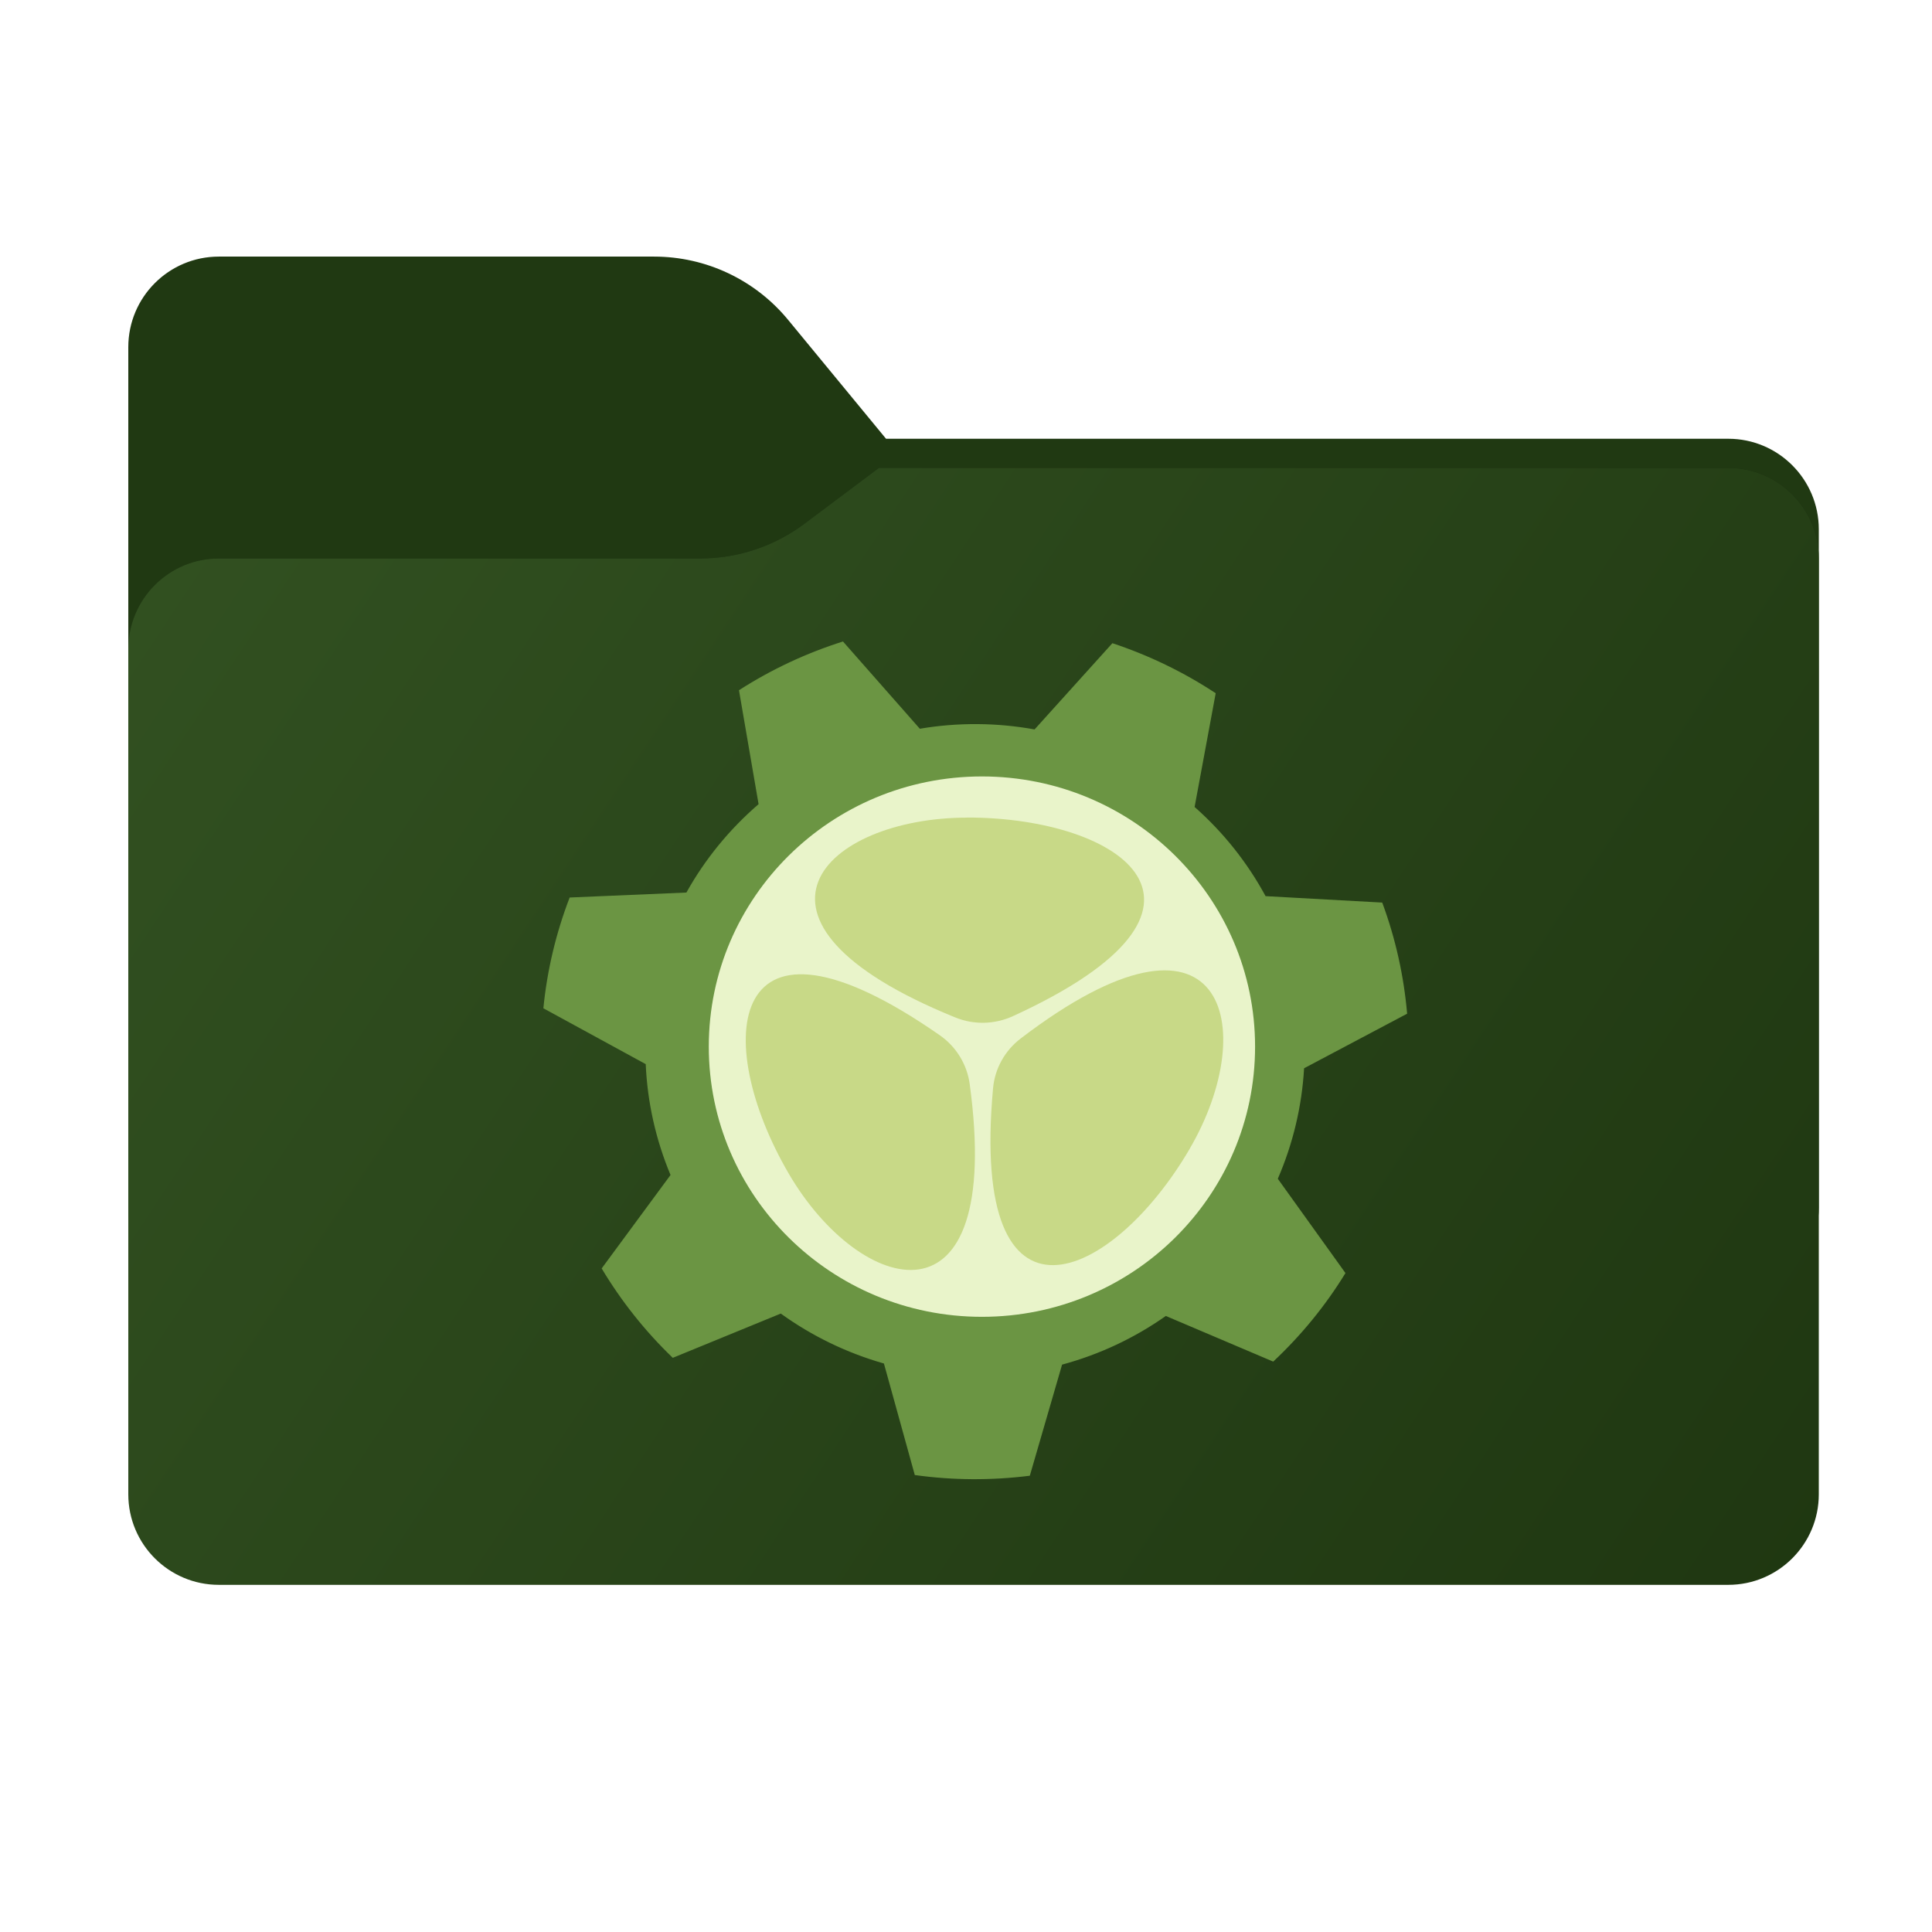<svg width="256" height="256" viewBox="0 0 256 256" fill="none" xmlns="http://www.w3.org/2000/svg">
<path fill-rule="evenodd" clip-rule="evenodd" d="M104.425 42.378C100.056 37.073 93.544 34 86.671 34H29C22.373 34 17 39.373 17 46V58.137V68.2V160C17 166.627 22.373 172 29 172H229C235.627 172 241 166.627 241 160V70.137C241 63.51 235.627 58.137 229 58.137H117.404L104.425 42.378Z" fill="#203912"/>
<mask id="mask0_2242_40150" style="mask-type:alpha" maskUnits="userSpaceOnUse" x="17" y="34" width="224" height="138">
<path fill-rule="evenodd" clip-rule="evenodd" d="M104.425 42.378C100.056 37.073 93.544 34 86.671 34H29C22.373 34 17 39.373 17 46V58.137V68.2V160C17 166.627 22.373 172 29 172H229C235.627 172 241 166.627 241 160V70.137C241 63.51 235.627 58.137 229 58.137H117.404L104.425 42.378Z" fill="url(#paint0_linear_2242_40150)"/>
</mask>
<g mask="url(#mask0_2242_40150)">
<g style="mix-blend-mode:multiply" filter="url(#filter0_f_2242_40150)">
<path fill-rule="evenodd" clip-rule="evenodd" d="M92.789 74C97.764 74 102.605 72.387 106.586 69.402L116.459 62H229C235.627 62 241 67.373 241 74V108V160C241 166.627 235.627 172 229 172H29C22.373 172 17 166.627 17 160L17 108V86C17 79.373 22.373 74 29 74H87H92.789Z" fill="black" fill-opacity="0.3"/>
</g>
</g>
<g filter="url(#filter1_ii_2242_40150)">
<path d="M92.789 74C97.764 74 102.605 72.387 106.586 69.402L116.459 62H229C235.627 62 241 67.373 241 74V198C241 204.627 235.627 210 229 210H29C22.373 210 17 204.627 17 198L17 86C17 79.373 22.373 74 29 74H92.789Z" fill="url(#paint1_linear_2242_40150)"/>
</g>
<path d="M158.293 106.92L161.086 91.856C156.845 89.059 152.236 86.83 147.397 85.227L137.087 96.653C132.065 95.744 126.916 95.71 121.882 96.562L111.698 85C106.837 86.535 102.205 88.706 97.918 91.458L100.515 106.556C96.665 109.876 93.424 113.832 90.953 118.266L75.483 118.925C73.666 123.643 72.494 128.577 72 133.603L85.562 141.004C85.781 146.052 86.895 151.02 88.849 155.693L79.724 168.074C82.321 172.417 85.493 176.407 89.148 179.92L103.458 174.054C107.584 177.033 112.216 179.273 117.124 180.671L121.215 195.45C126.272 196.156 131.398 196.178 136.456 195.542L140.731 180.819C145.661 179.488 150.317 177.306 154.477 174.372L168.706 180.42C172.407 176.953 175.636 173.008 178.28 168.688L169.315 156.193C171.327 151.554 172.51 146.586 172.798 141.55L186.452 134.319C186.015 129.294 184.912 124.337 183.153 119.596L167.694 118.743C165.281 114.287 162.097 110.285 158.282 106.92H158.293Z" fill="#6B9543"/>
<path d="M130.111 174.485C150.1 174.485 166.304 158.457 166.304 138.684C166.304 118.912 150.1 102.883 130.111 102.883C110.122 102.883 93.918 118.912 93.918 138.684C93.918 158.457 110.122 174.485 130.111 174.485Z" fill="#E9F4CA"/>
<path d="M104.526 155.534C113.973 171.701 133.053 177.102 128.489 143.631C128.133 141.028 126.696 138.686 124.524 137.174C96.182 117.437 94.216 137.901 104.526 155.534ZM122.249 146.155C123.053 145.962 123.674 146.303 123.961 147.098C127.72 157.512 120.973 161.298 116.249 158.968C111.916 156.83 111.916 148.724 122.249 146.155ZM119.789 139.959C120.341 140.607 120.329 141.311 119.755 141.892C112.353 149.475 105.25 145.416 105.537 140.653C105.848 135.445 112.537 131.545 119.789 139.959Z" fill="#C8D987"/>
<path d="M123.888 160.786C128.088 158.388 127.883 150.259 123.43 142.629C118.977 135 111.963 130.76 107.763 133.159C103.563 135.558 103.768 143.687 108.221 151.316C112.674 158.945 119.688 163.185 123.888 160.786Z" fill="#C8D987"/>
<path d="M128.145 108.34C109.272 108.351 94.998 121.994 126.582 134.818C129.041 135.819 131.799 135.75 134.213 134.648C165.671 120.243 148.729 108.317 128.133 108.328L128.145 108.34ZM127.501 128.213C127.271 128.997 126.662 129.361 125.823 129.213C114.824 127.224 114.881 119.549 119.283 116.673C123.317 114.035 130.42 118.083 127.501 128.224V128.213ZM134.156 129.202C133.317 129.35 132.696 128.997 132.477 128.201C129.535 118.071 136.638 114.013 140.672 116.639C145.074 119.515 145.155 127.19 134.156 129.191V129.202Z" fill="#C8D987"/>
<path d="M129.985 130.987C138.891 130.987 146.11 127.098 146.11 122.301C146.11 117.504 138.891 113.615 129.985 113.615C121.079 113.615 113.859 117.504 113.859 122.301C113.859 127.098 121.079 130.987 129.985 130.987Z" fill="#C8D987"/>
<path d="M157.661 152.18C167.085 136.002 162.281 116.959 135.249 137.605C133.145 139.208 131.812 141.607 131.582 144.233C128.468 178.385 147.374 169.836 157.661 152.191V152.18ZM140.581 141.686C140.007 141.095 139.995 140.39 140.547 139.754C147.788 131.329 154.477 135.217 154.799 140.424C155.098 145.199 147.995 149.258 140.581 141.686ZM136.386 146.893C136.673 146.097 137.294 145.756 138.099 145.95C148.431 148.496 148.443 156.614 144.122 158.751C139.409 161.082 132.651 157.319 136.386 146.893Z" fill="#C8D987"/>
<path d="M152.112 151.112C156.565 143.483 156.769 135.354 152.569 132.956C148.37 130.557 141.356 134.797 136.903 142.426C132.45 150.055 132.244 158.185 136.444 160.583C140.644 162.981 147.659 158.742 152.112 151.112Z" fill="#C8D987"/>
<defs>
<filter id="filter0_f_2242_40150" x="-20" y="25" width="298" height="184" filterUnits="userSpaceOnUse" color-interpolation-filters="sRGB">
<feFlood flood-opacity="0" result="BackgroundImageFix"/>
<feBlend mode="normal" in="SourceGraphic" in2="BackgroundImageFix" result="shape"/>
<feGaussianBlur stdDeviation="18.5" result="effect1_foregroundBlur_2242_40150"/>
</filter>
<filter id="filter1_ii_2242_40150" x="17" y="62" width="224" height="148" filterUnits="userSpaceOnUse" color-interpolation-filters="sRGB">
<feFlood flood-opacity="0" result="BackgroundImageFix"/>
<feBlend mode="normal" in="SourceGraphic" in2="BackgroundImageFix" result="shape"/>
<feColorMatrix in="SourceAlpha" type="matrix" values="0 0 0 0 0 0 0 0 0 0 0 0 0 0 0 0 0 0 127 0" result="hardAlpha"/>
<feOffset dy="4"/>
<feComposite in2="hardAlpha" operator="arithmetic" k2="-1" k3="1"/>
<feColorMatrix type="matrix" values="0 0 0 0 1 0 0 0 0 1 0 0 0 0 1 0 0 0 0.25 0"/>
<feBlend mode="normal" in2="shape" result="effect1_innerShadow_2242_40150"/>
<feColorMatrix in="SourceAlpha" type="matrix" values="0 0 0 0 0 0 0 0 0 0 0 0 0 0 0 0 0 0 127 0" result="hardAlpha"/>
<feOffset dy="-4"/>
<feComposite in2="hardAlpha" operator="arithmetic" k2="-1" k3="1"/>
<feColorMatrix type="matrix" values="0 0 0 0 0 0 0 0 0 0 0 0 0 0 0 0 0 0 0.9 0"/>
<feBlend mode="soft-light" in2="effect1_innerShadow_2242_40150" result="effect2_innerShadow_2242_40150"/>
</filter>
<linearGradient id="paint0_linear_2242_40150" x1="17" y1="34" x2="197.768" y2="215.142" gradientUnits="userSpaceOnUse">
<stop stop-color="#05815D"/>
<stop offset="1" stop-color="#0C575F"/>
</linearGradient>
<linearGradient id="paint1_linear_2242_40150" x1="17" y1="62" x2="241" y2="210" gradientUnits="userSpaceOnUse">
<stop stop-color="#325121"/>
<stop offset="1" stop-color="#1F3711"/>
</linearGradient>
</defs>
</svg>
